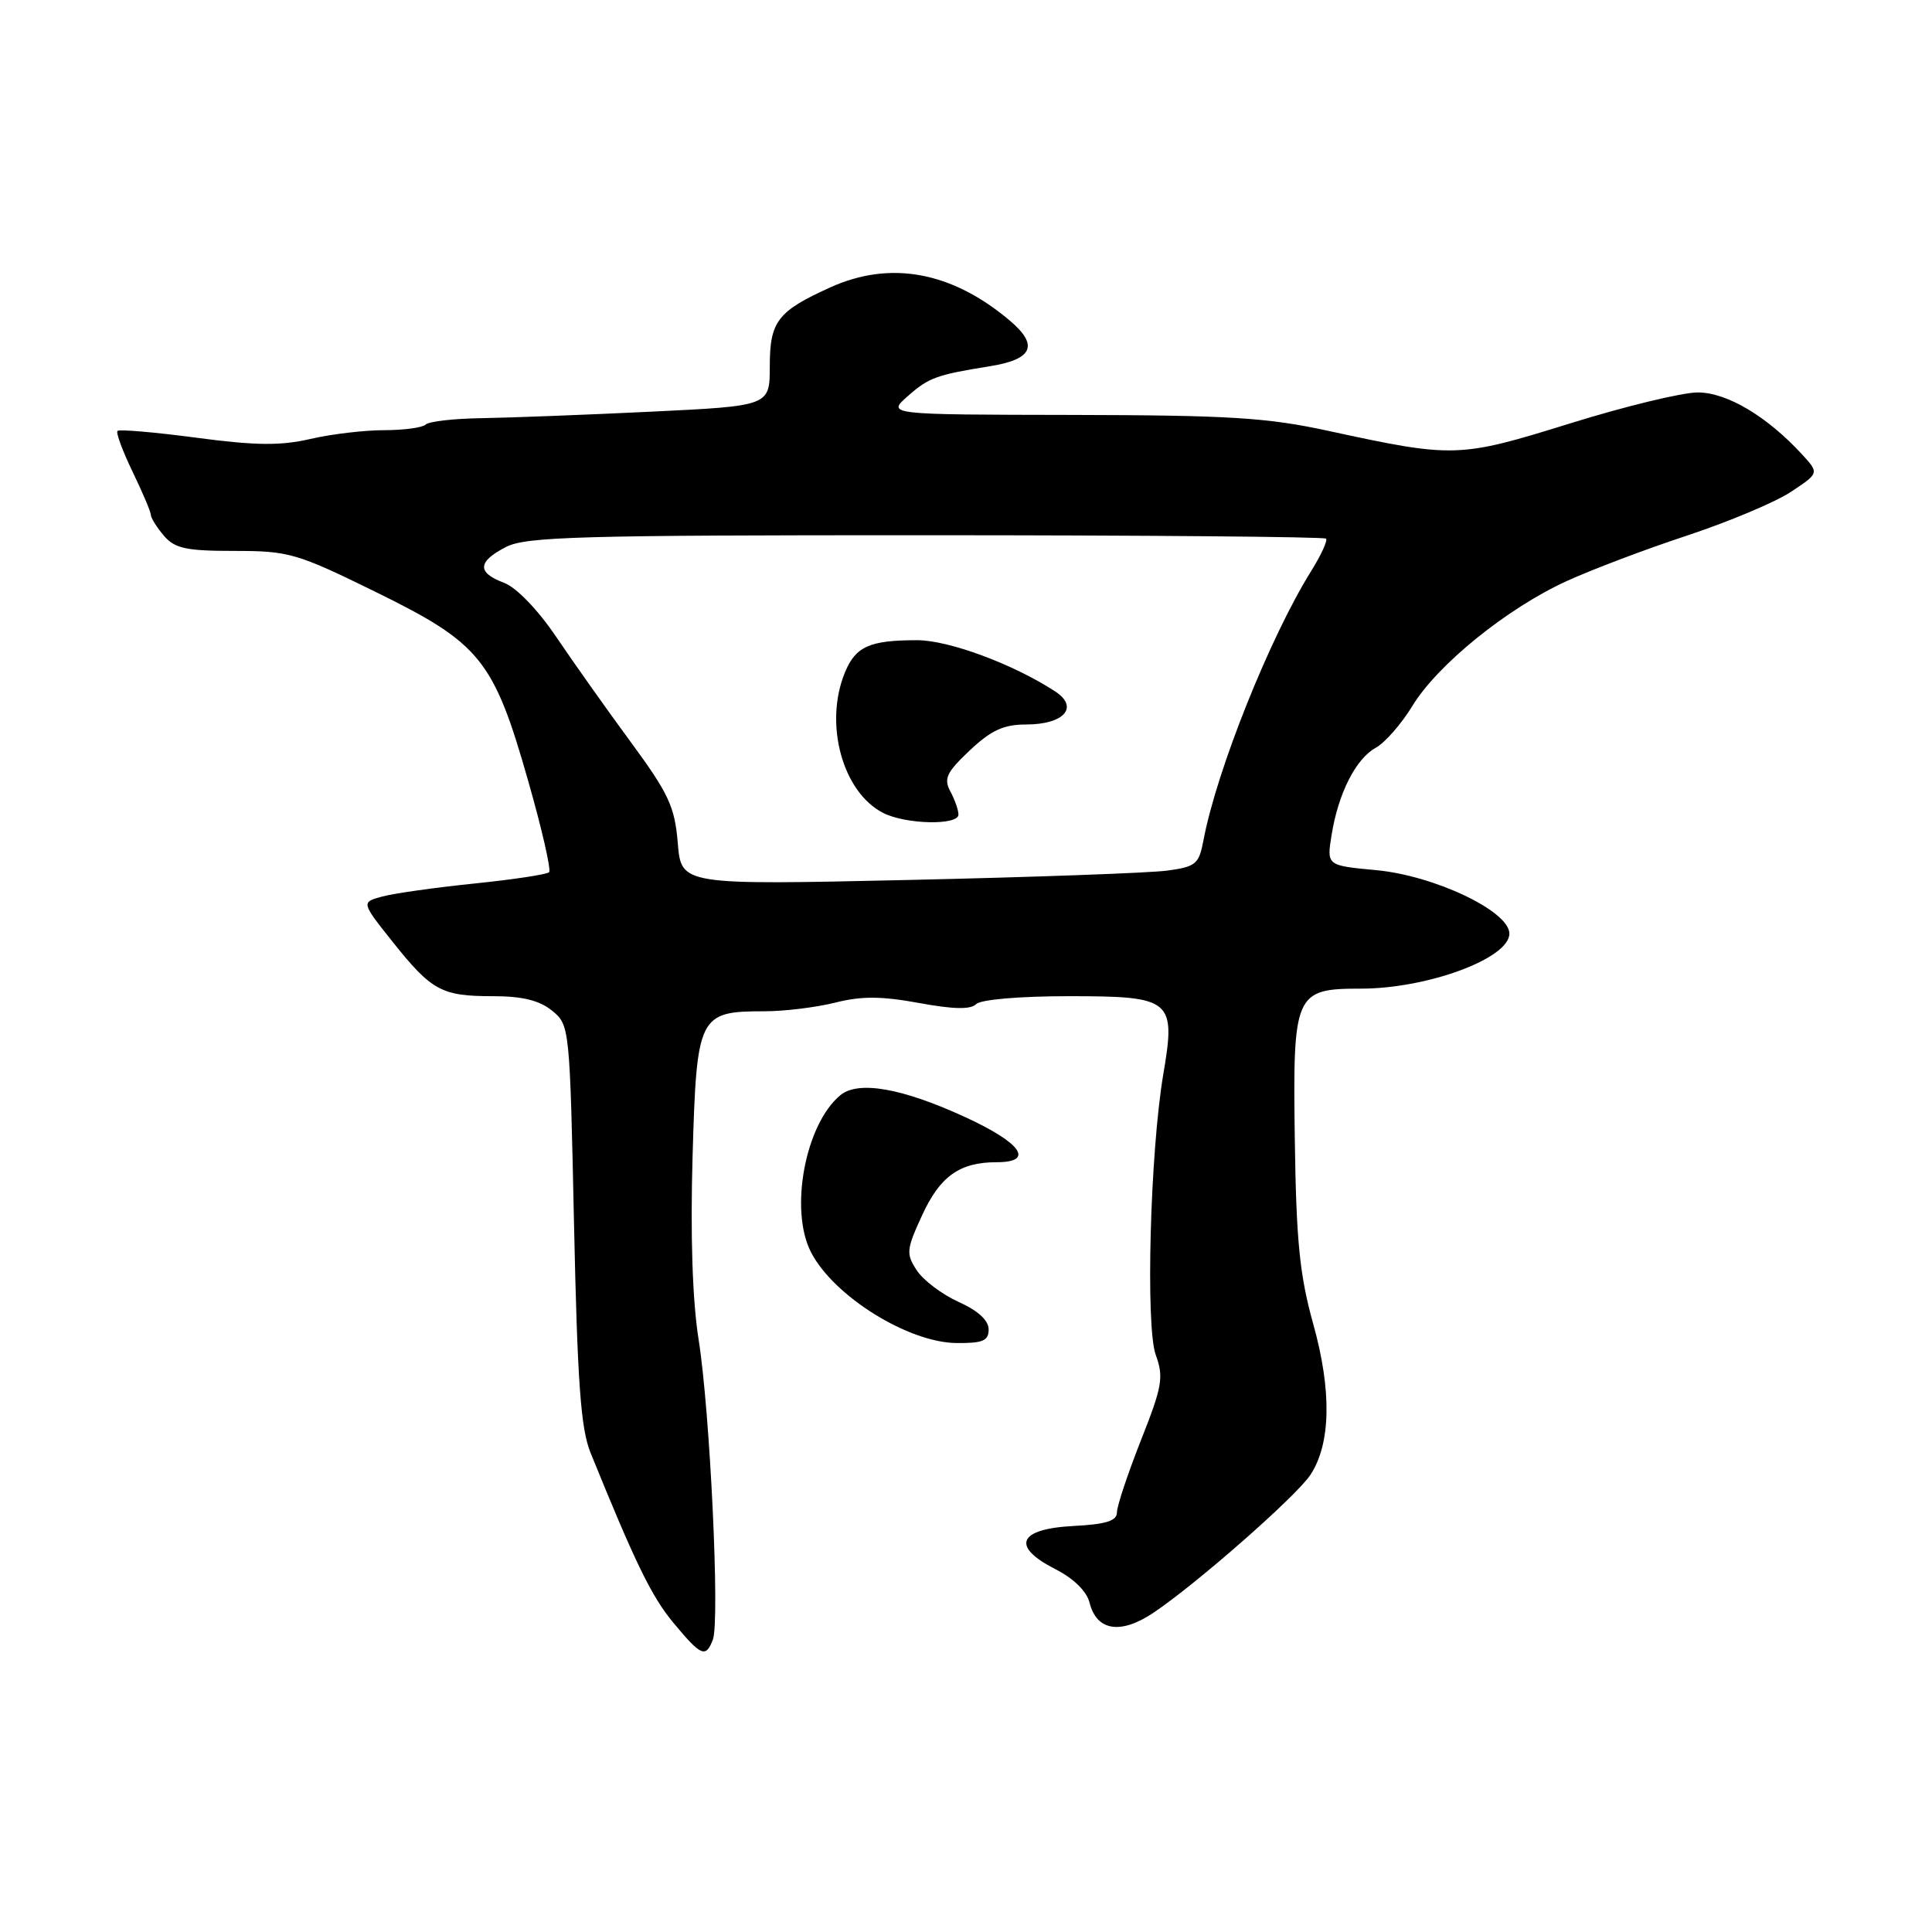 <?xml version="1.0" encoding="UTF-8" standalone="no"?>
<!DOCTYPE svg PUBLIC "-//W3C//DTD SVG 1.1//EN" "http://www.w3.org/Graphics/SVG/1.1/DTD/svg11.dtd" >
<svg xmlns="http://www.w3.org/2000/svg" xmlns:xlink="http://www.w3.org/1999/xlink" version="1.1" viewBox="0 0 256 256">
 <g >
 <path fill="currentColor"
d=" M 94.46 217.26 C 95.40 214.79 94.09 187.07 92.57 177.50 C 91.75 172.32 91.47 163.77 91.77 153.22 C 92.31 134.52 92.57 134.00 101.28 134.00 C 103.94 134.00 108.17 133.48 110.68 132.85 C 114.16 131.97 116.80 131.99 121.77 132.90 C 126.34 133.74 128.61 133.79 129.35 133.05 C 129.96 132.44 135.12 132.00 141.66 132.00 C 155.29 132.00 155.83 132.44 154.14 142.36 C 152.40 152.65 151.78 175.74 153.14 179.52 C 154.22 182.49 154.01 183.70 151.17 190.87 C 149.43 195.29 148.00 199.57 148.00 200.40 C 148.00 201.52 146.56 201.98 142.26 202.20 C 134.91 202.58 133.92 204.90 139.82 207.91 C 142.28 209.16 144.00 210.85 144.38 212.39 C 145.32 216.11 148.49 216.61 152.82 213.71 C 158.56 209.86 171.80 198.23 173.64 195.42 C 176.35 191.30 176.48 184.28 174.01 175.43 C 172.21 168.98 171.76 164.44 171.57 151.08 C 171.29 131.60 171.55 131.00 180.32 131.00 C 189.17 131.00 200.00 126.99 200.00 123.71 C 200.00 120.74 190.10 116.03 182.36 115.30 C 175.79 114.69 175.79 114.69 176.44 110.66 C 177.32 105.14 179.65 100.53 182.30 99.08 C 183.51 98.42 185.70 95.92 187.16 93.52 C 190.48 88.08 199.64 80.65 207.50 77.04 C 210.80 75.52 218.00 72.79 223.50 70.98 C 229.00 69.16 235.20 66.56 237.28 65.19 C 241.06 62.69 241.06 62.69 238.78 60.21 C 234.14 55.16 228.82 52.00 224.96 52.00 C 222.91 52.00 215.27 53.85 207.99 56.12 C 193.31 60.68 192.65 60.70 176.00 57.09 C 167.90 55.33 162.89 55.02 142.00 54.98 C 117.50 54.94 117.50 54.94 120.30 52.48 C 123.07 50.03 124.11 49.66 131.15 48.53 C 136.87 47.62 137.68 45.75 133.78 42.46 C 126.11 35.98 117.95 34.48 110.02 38.08 C 103.02 41.25 102.00 42.58 102.00 48.55 C 102.00 53.79 102.00 53.79 86.25 54.55 C 77.59 54.97 67.50 55.35 63.83 55.41 C 60.17 55.46 56.83 55.84 56.42 56.25 C 56.00 56.66 53.53 57.00 50.91 57.00 C 48.29 57.00 43.88 57.52 41.10 58.17 C 37.16 59.08 33.86 59.04 26.02 58.00 C 20.51 57.27 15.80 56.86 15.57 57.10 C 15.34 57.33 16.24 59.76 17.57 62.51 C 18.89 65.25 19.99 67.83 19.99 68.24 C 20.00 68.64 20.78 69.88 21.72 70.99 C 23.17 72.68 24.67 73.00 31.07 73.00 C 38.29 73.00 39.31 73.30 49.81 78.45 C 63.66 85.25 65.41 87.41 69.98 103.45 C 71.80 109.82 73.05 115.28 72.76 115.57 C 72.47 115.87 68.01 116.54 62.86 117.07 C 57.71 117.60 52.23 118.37 50.67 118.79 C 47.85 119.55 47.85 119.55 52.02 124.79 C 57.20 131.29 58.51 132.00 65.32 132.00 C 69.20 132.00 71.46 132.55 73.14 133.91 C 75.48 135.81 75.50 136.00 76.06 162.16 C 76.51 183.17 76.95 189.31 78.25 192.50 C 84.22 207.21 86.32 211.51 89.22 215.02 C 92.92 219.47 93.51 219.72 94.46 217.26 Z  M 131.00 176.15 C 131.00 174.96 129.58 173.66 127.02 172.51 C 124.83 171.52 122.34 169.64 121.48 168.33 C 120.04 166.13 120.09 165.58 122.18 161.04 C 124.55 155.86 127.16 154.00 132.05 154.00 C 137.12 154.00 135.38 151.47 127.95 148.05 C 119.56 144.18 113.73 143.15 111.35 145.12 C 106.69 148.98 104.57 160.34 107.47 165.94 C 110.47 171.75 120.34 177.90 126.75 177.96 C 130.23 177.99 131.00 177.67 131.00 176.15 Z  M 89.81 111.72 C 89.41 106.88 88.61 105.17 83.59 98.34 C 80.42 94.03 75.97 87.75 73.70 84.39 C 71.25 80.77 68.43 77.85 66.78 77.22 C 63.18 75.87 63.26 74.43 67.04 72.48 C 69.70 71.11 76.78 70.91 122.67 70.92 C 151.60 70.92 175.46 71.13 175.70 71.37 C 175.95 71.61 175.06 73.54 173.74 75.66 C 168.29 84.39 161.19 102.12 159.46 111.37 C 158.87 114.50 158.45 114.85 154.66 115.36 C 152.37 115.67 136.95 116.23 120.39 116.60 C 90.27 117.27 90.27 117.27 89.81 111.72 Z  M 127.00 107.93 C 127.00 107.35 126.52 105.97 125.93 104.87 C 125.02 103.18 125.42 102.34 128.50 99.43 C 131.34 96.76 132.99 96.00 135.95 96.00 C 141.00 96.00 143.02 93.71 139.82 91.62 C 134.29 88.01 125.73 84.83 121.53 84.83 C 115.24 84.83 113.39 85.65 111.97 89.07 C 109.15 95.88 111.63 104.99 117.05 107.73 C 120.06 109.25 127.00 109.39 127.00 107.93 Z "/>
</g>
</svg>